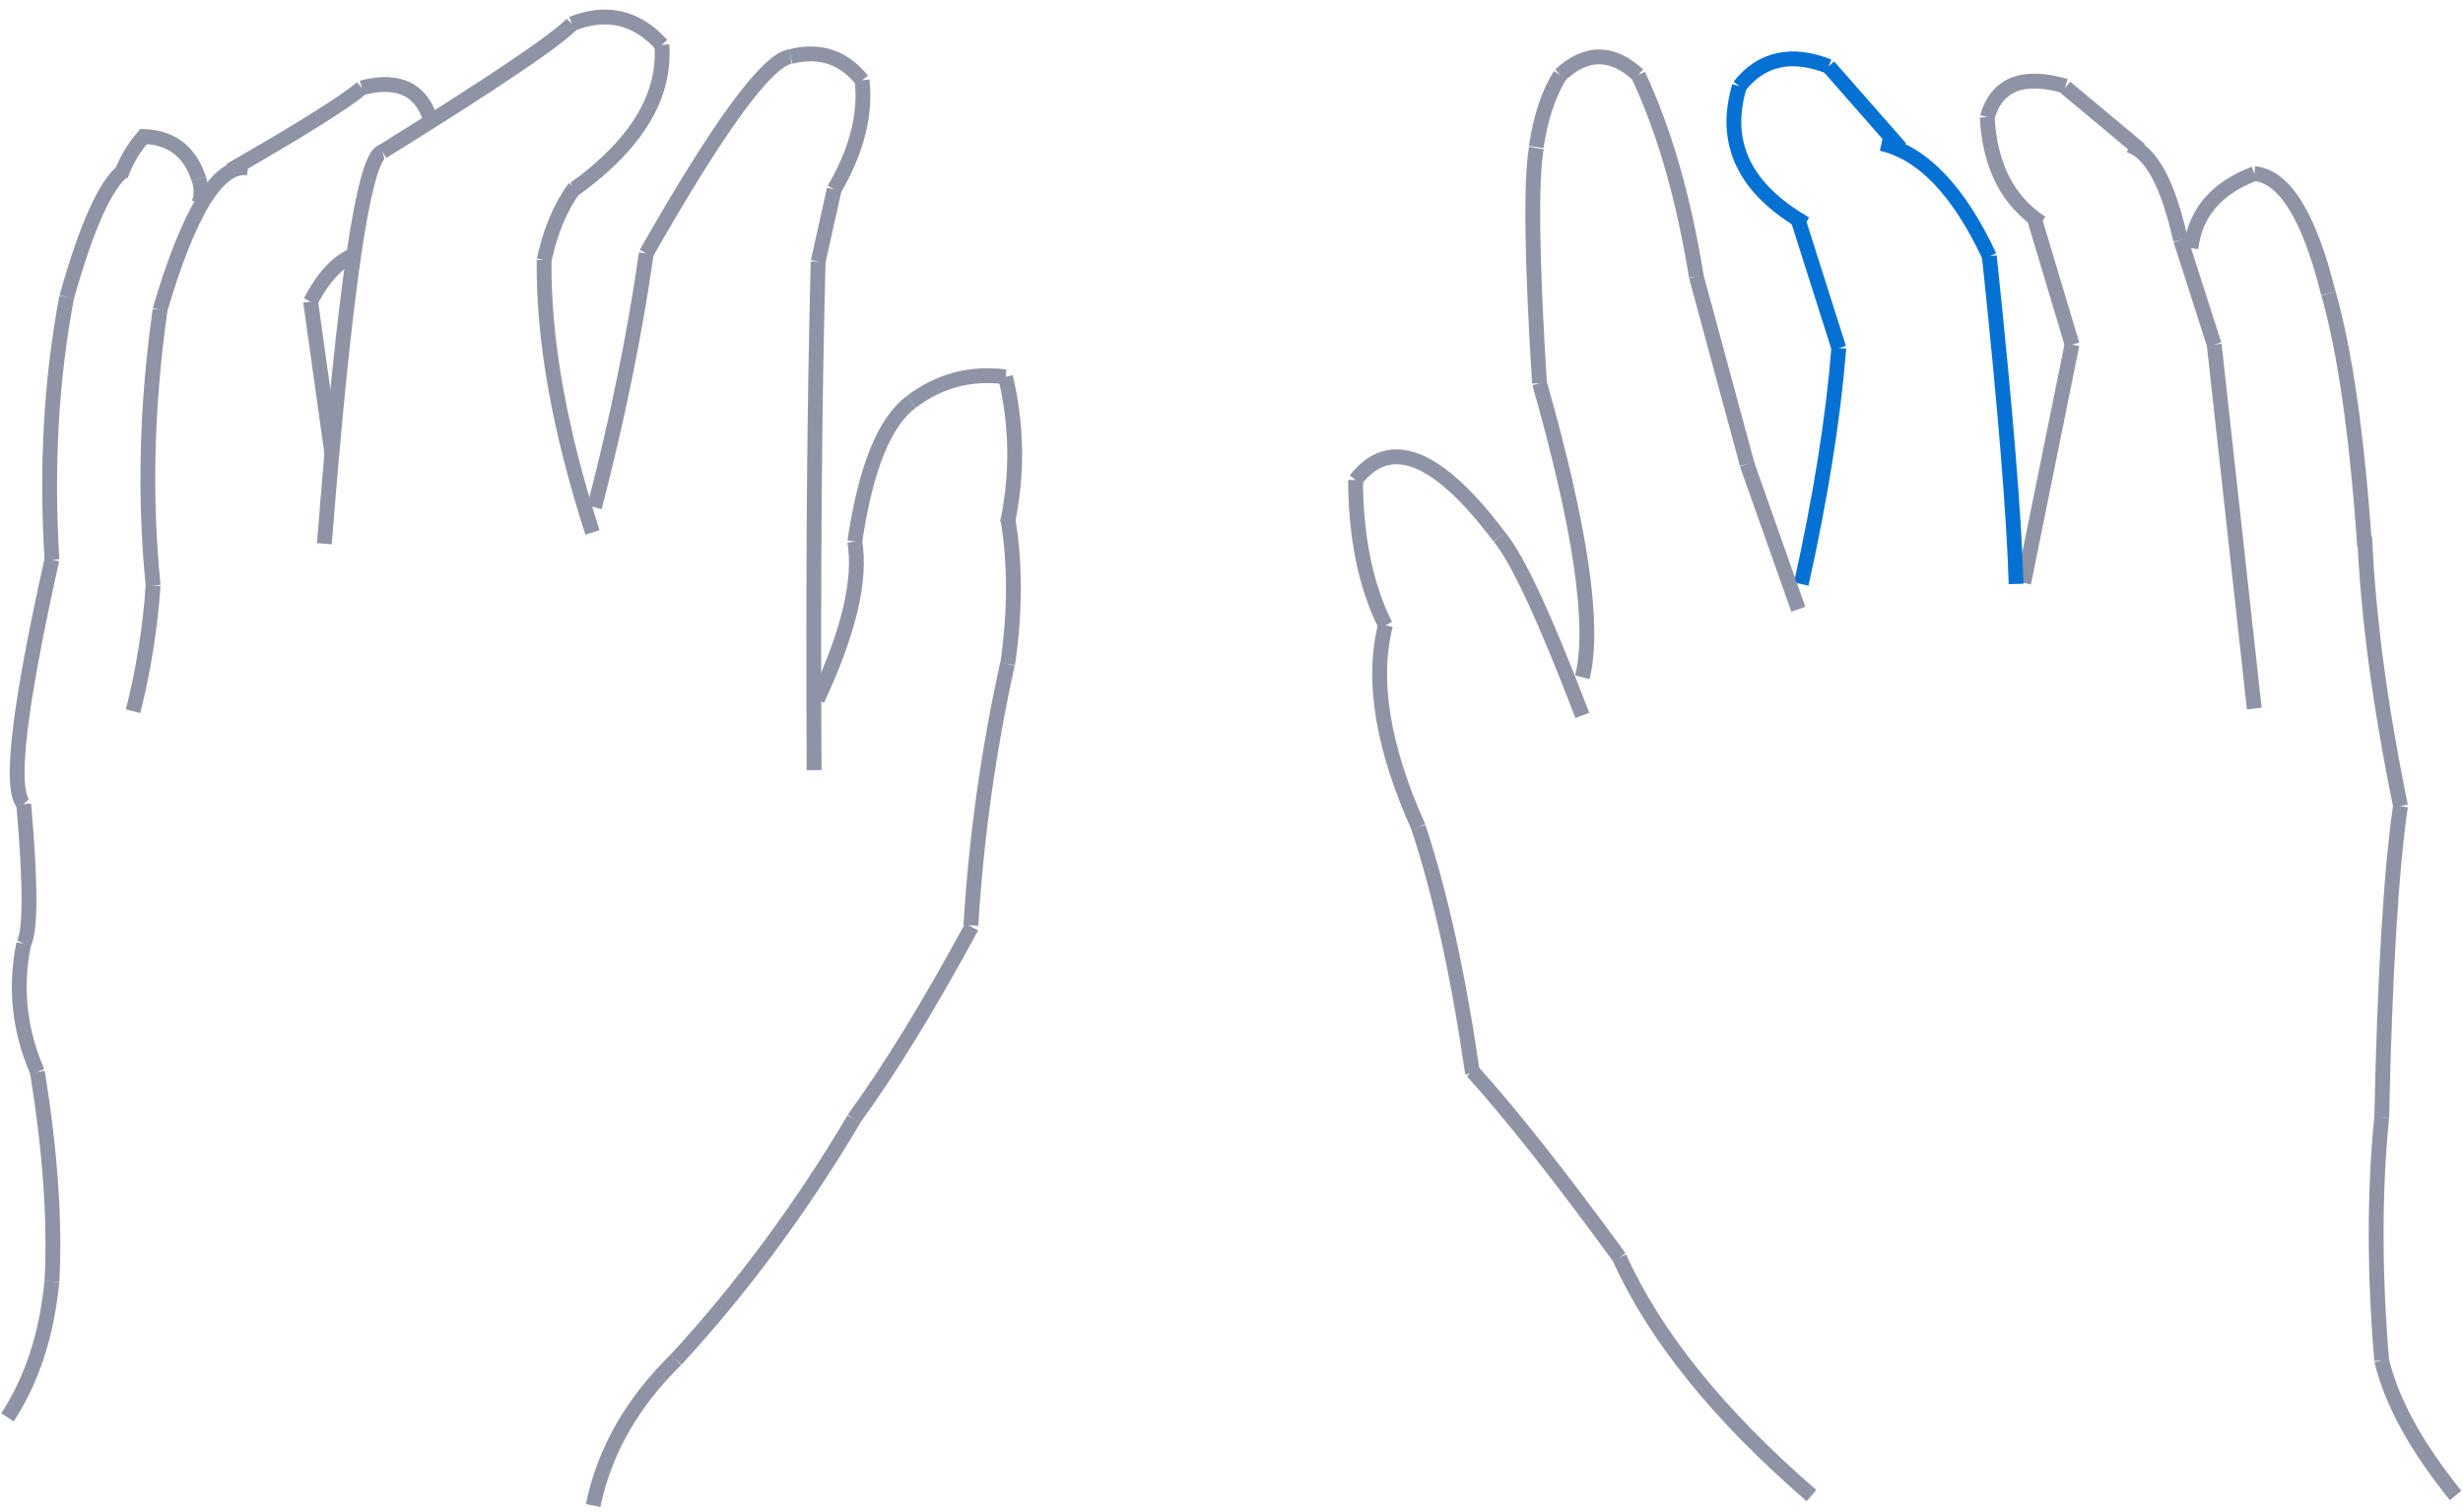 <svg xmlns="http://www.w3.org/2000/svg" xmlns:xlink="http://www.w3.org/1999/xlink" width="6646" zoomAndPan="magnify" viewBox="0 0 4984.5 3060" height="4080" preserveAspectRatio="xMidYMid meet" version="1.2">
  <defs>
    <clipPath id="cd2cc09962"><path d="M 1138 0.152 L 1770 0.152 L 1770 683 L 1138 683 Z M 1138 0.152" /></clipPath>
    <clipPath id="c6956b1e6c"><path d="M 1430 0.152 L 1915 0.152 L 1915 333 L 1430 333 Z M 1430 0.152" /></clipPath>
    <clipPath id="4554cb538e"><path d="M 1518 0.152 L 1917 0.152 L 1917 554 L 1518 554 Z M 1518 0.152" /></clipPath>
    <clipPath id="aff4d0b61b"><path d="M 604 0.152 L 1328 0.152 L 1328 477 L 604 477 Z M 604 0.152" /></clipPath>
    <clipPath id="0713e54d11"><path d="M 987 0.152 L 1510 0.152 L 1510 261 L 987 261 Z M 987 0.152" /></clipPath>
    <clipPath id="05023a1d8f"><path d="M 993 0.152 L 1510 0.152 L 1510 552 L 993 552 Z M 993 0.152" /></clipPath>
    <clipPath id="ca5f094f7e"><path d="M 1030 2582 L 1538 2582 L 1538 3059.844 L 1030 3059.844 Z M 1030 2582" /></clipPath>
    <clipPath id="099231c925"><path d="M 4615 916 L 4984 916 L 4984 1802 L 4615 1802 Z M 4615 916" /></clipPath>
    <clipPath id="2a7bdb2649"><path d="M 3350 0.152 L 3871 0.152 L 3871 345 L 3350 345 Z M 3350 0.152" /></clipPath>
    <clipPath id="3774e38d6b"><path d="M 3531 0.152 L 4016 0.152 L 4016 470 L 3531 470 Z M 3531 0.152" /></clipPath>
    <clipPath id="eb79a5a412"><path d="M 3852 0.152 L 4350 0.152 L 4350 407 L 3852 407 Z M 3852 0.152" /></clipPath>
    <clipPath id="246747c1e3"><path d="M 2939 0.152 L 3328 0.152 L 3328 468 L 2939 468 Z M 2939 0.152" /></clipPath>
    <clipPath id="62b11929ba"><path d="M 2987 0.152 L 3485 0.152 L 3485 322 L 2987 322 Z M 2987 0.152" /></clipPath>
    <clipPath id="41cbda6852"><path d="M 3145 0.152 L 3603 0.152 L 3603 730 L 3145 730 Z M 3145 0.152" /></clipPath>
    <clipPath id="f92c39c42b"><path d="M 3107 2375 L 3836 2375 L 3836 3059.844 L 3107 3059.844 Z M 3107 2375" /></clipPath>
    <clipPath id="e157e080c7"><path d="M 4650 1462 L 4984 1462 L 4984 2432 L 4650 2432 Z M 4650 1462" /></clipPath>
    <clipPath id="7d97ab6933"><path d="M 4639 2092 L 4984 2092 L 4984 2924 L 4639 2924 Z M 4639 2092" /></clipPath>
    <clipPath id="5c7eec3859"><path d="M 4650 2583 L 4984 2583 L 4984 3059.844 L 4650 3059.844 Z M 4650 2583" /></clipPath>
  </defs>
  <g id="tangan_kiri">
    <g id="jari_kelingking_kiri" style="stroke:#8e94a5;">
      <path style="fill:none;stroke-width:40;stroke-linecap:butt;stroke-linejoin:miter;stroke-opacity:1;stroke-miterlimit:4;" d="M 15.495 52.351 C 50.691 9.214 272.063 9.216 679.598 52.352" transform="matrix(0.086,-0.745,0.745,0.086,7.616,1634.673)" />
      <path style="fill:none;stroke-width:40;stroke-linecap:butt;stroke-linejoin:miter;stroke-opacity:1;stroke-miterlimit:4;" d="M 2.345 42.082 C 251.523 12.638 488.007 12.638 711.787 42.081" transform="matrix(0.042,-0.749,0.749,0.042,73.514,1132.889)" />
      <path style="fill:none;stroke-width:40;stroke-linecap:butt;stroke-linejoin:miter;stroke-opacity:1;stroke-miterlimit:4;" d="M 2.984 42.237 C 199.536 12.587 324.91 12.588 379.111 42.238" transform="matrix(0.308,-0.684,0.684,0.308,105.151,590.741)" />
      <path style="fill:none;stroke-width:40;stroke-linecap:butt;stroke-linejoin:miter;stroke-opacity:1;stroke-miterlimit:4;" d="M 3.936 26.671 C 48.23 17.774 92.516 17.777 136.807 26.671" transform="matrix(0.39,-0.641,0.641,0.39,225.279,347.891)" />
      <path style="fill:none;stroke-width:40;stroke-linecap:butt;stroke-linejoin:miter;stroke-opacity:1;stroke-miterlimit:4;" d="M 11.793 55.626 C 76.871 8.126 141.95 8.125 207.029 55.627" transform="matrix(0.61,0.437,-0.437,0.61,300.249,237.179)" />
      <path style="fill:none;stroke-width:40;stroke-linecap:butt;stroke-linejoin:miter;stroke-opacity:1;stroke-miterlimit:4;" d="M 6.246 26.286 C 31.754 17.905 54.11 17.905 73.32 26.286" transform="matrix(0,0.75,-0.75,0,421.912,356.793)" />
    </g>
    <g id="jari_manis_kiri" style="stroke:#8e94a5;">
      <path style="fill:none;stroke-width:40;stroke-linecap:butt;stroke-linejoin:miter;stroke-opacity:1;stroke-miterlimit:4;" d="M 6.007 37.978 C 82.149 14.009 143.141 14.005 188.975 37.975" transform="matrix(0.527,-0.534,0.534,0.527,605.021,593.846)" />
      <path style="fill:none;stroke-width:40;stroke-linecap:butt;stroke-linejoin:miter;stroke-opacity:1;stroke-miterlimit:4;" d="M 1.781 19.922 C 116.257 30.157 230.735 30.159 345.214 19.922" transform="matrix(0.118,-0.741,0.741,0.118,254.345,1438.586)" />
      <path style="fill:none;stroke-width:40;stroke-linecap:butt;stroke-linejoin:miter;stroke-opacity:1;stroke-miterlimit:4;" d="M 2.497 42.521 C 240.82 12.492 488.868 12.495 746.639 42.52" transform="matrix(0.019,-0.75,0.75,0.019,277.963,1186.372)" />
      <path style="fill:none;stroke-width:40;stroke-linecap:butt;stroke-linejoin:miter;stroke-opacity:1;stroke-miterlimit:4;" d="M 5.302 75.492 C 274.429 1.506 424.862 1.503 456.605 75.489" transform="matrix(0.395,-0.637,0.637,0.395,273.502,600.963)" />
      <path style="fill:none;stroke-width:40;stroke-linecap:butt;stroke-linejoin:miter;stroke-opacity:1;stroke-miterlimit:4;" d="M 0.782 19.987 C 221.654 28.634 361.511 28.63 420.348 19.986" transform="matrix(0.635,-0.398,0.398,0.635,457.22,332.488)" />
      <path style="fill:none;stroke-width:40;stroke-linecap:butt;stroke-linejoin:miter;stroke-opacity:1;stroke-miterlimit:4;" d="M 13.087 70.937 C 91.558 3.023 161.349 3.018 222.469 70.937" transform="matrix(0.672,0.333,-0.333,0.672,747.032,125.681)" />
      <path style="fill:none;stroke-width:40;stroke-linecap:butt;stroke-linejoin:miter;stroke-opacity:1;stroke-miterlimit:4;" d="M 0.002 19.998 C 174.5 20.002 313.456 20.003 416.867 20.001" transform="matrix(-0.104,-0.743,0.743,-0.104,657.055,922.313)" />
    </g>
    <g id="jari_jempol_kiri" style="stroke:#8e94a5;">
      <path style="fill:none;stroke-width:40;stroke-linecap:butt;stroke-linejoin:miter;stroke-opacity:1;stroke-miterlimit:4;" d="M 4.082 19.579 C 199.609 60.353 345.74 60.358 442.482 19.577" transform="matrix(0.173,-0.73,0.73,0.173,1638.995,1415.594)" />
      <path style="fill:none;stroke-width:40;stroke-linecap:butt;stroke-linejoin:miter;stroke-opacity:1;stroke-miterlimit:4;" d="M 4.704 55.344 C 199.542 8.221 335.106 8.22 411.385 55.34" transform="matrix(0.281,-0.695,0.695,0.281,1690.151,1083.861)" />
      <path style="fill:none;stroke-width:40;stroke-linecap:butt;stroke-linejoin:miter;stroke-opacity:1;stroke-miterlimit:4;" d="M 7.603 47.021 C 95.266 10.993 182.923 10.994 270.585 47.017" transform="matrix(0.725,-0.192,0.192,0.725,1829.671,780.757)" />
      <path style="fill:none;stroke-width:40;stroke-linecap:butt;stroke-linejoin:miter;stroke-opacity:1;stroke-miterlimit:4;" d="M 4.386 42.179 C 135.94 12.605 267.492 12.609 399.05 42.182" transform="matrix(0.01,0.75,-0.75,0.01,2066.427,759.105)" />
      <path style="fill:none;stroke-width:40;stroke-linecap:butt;stroke-linejoin:miter;stroke-opacity:1;stroke-miterlimit:4;" d="M 3.37 35.481 C 124.121 14.838 255.671 14.838 398.024 35.481" transform="matrix(0,0.75,-0.75,0,2065.897,1045.52)" />
      <path style="fill:none;stroke-width:40;stroke-linecap:butt;stroke-linejoin:miter;stroke-opacity:1;stroke-miterlimit:4;" d="M 1.555 19.94 C 238.893 38.464 476.229 38.462 713.569 19.938" transform="matrix(-0.104,0.743,-0.743,-0.104,2053.806,1344.94)" />
    </g>
    <g id="jari_telunjuk_kiri" style="stroke:#8e94a5;">
      <path style="fill:none;stroke-width:40;stroke-linecap:butt;stroke-linejoin:miter;stroke-opacity:1;stroke-miterlimit:4;" d="M 1.058 19.973 C 248.037 33.083 481.117 33.085 700.311 19.969" transform="matrix(0.15,-0.735,0.735,0.15,1188.236,1024.649)" />
      <g clip-rule="nonzero" clip-path="url(#cd2cc09962)"><path style="fill:none;stroke-width:40;stroke-linecap:butt;stroke-linejoin:miter;stroke-opacity:1;stroke-miterlimit:4;" d="M 2.29 54.067 C 396.372 8.645 616.037 8.646 661.283 54.065" transform="matrix(0.443,-0.605,0.605,0.443,1274.095,490.462)" /></g>
      <g clip-rule="nonzero" clip-path="url(#c6956b1e6c)"><path style="fill:none;stroke-width:40;stroke-linecap:butt;stroke-linejoin:miter;stroke-opacity:1;stroke-miterlimit:4;" d="M 10.793 52.591 C 78.567 9.134 146.339 9.138 214.11 52.592" transform="matrix(0.712,0.236,-0.236,0.712,1604.718,74.478)" /></g>
      <g clip-rule="nonzero" clip-path="url(#4554cb538e)"><path style="fill:none;stroke-width:40;stroke-linecap:butt;stroke-linejoin:miter;stroke-opacity:1;stroke-miterlimit:4;" d="M 7.128 44.84 C 93.961 11.721 195.271 11.719 311.061 44.841" transform="matrix(-0.186,0.727,-0.727,-0.186,1778.564,165.668)" /></g>
      <path style="fill:none;stroke-width:40;stroke-linecap:butt;stroke-linejoin:miter;stroke-opacity:1;stroke-miterlimit:4;" d="M 0.001 20.002 C 56.78 20 123.267 20.002 199.445 20.002" transform="matrix(-0.163,0.732,-0.732,-0.163,1702.903,386.635)" />
      <path style="fill:none;stroke-width:40;stroke-linecap:butt;stroke-linejoin:miter;stroke-opacity:1;stroke-miterlimit:4;" d="M 0.367 20.001 C 383.944 27.063 841.506 27.065 1373.055 19.997" transform="matrix(-0.006,0.75,-0.75,-0.006,1670.751,529.22)" />
    </g>
    <g id="jari_tengah_kiri" style="stroke:#8e94a5;">
      <path style="fill:none;stroke-width:40;stroke-linecap:butt;stroke-linejoin:miter;stroke-opacity:1;stroke-miterlimit:4;" d="M 1.373 55.833 C 695.299 8.056 1051.889 8.054 1071.144 55.833" transform="matrix(0.11,-0.742,0.742,0.11,614.856,1095.456)" />
      <g clip-rule="nonzero" clip-path="url(#aff4d0b61b)"><path style="fill:none;stroke-width:40;stroke-linecap:butt;stroke-linejoin:miter;stroke-opacity:1;stroke-miterlimit:4;" d="M 0.749 19.984 C 348.809 33.026 554.459 33.026 617.692 19.987" transform="matrix(0.622,-0.419,0.419,0.622,765.015,294.852)" /></g>
      <g clip-rule="nonzero" clip-path="url(#0713e54d11)"><path style="fill:none;stroke-width:40;stroke-linecap:butt;stroke-linejoin:miter;stroke-opacity:1;stroke-miterlimit:4;" d="M 11.383 63.127 C 94.445 5.624 177.507 5.624 260.57 63.125" transform="matrix(0.73,0.171,-0.171,0.73,1159.864,0.155)" /></g>
      <g clip-rule="nonzero" clip-path="url(#05023a1d8f)"><path style="fill:none;stroke-width:40;stroke-linecap:butt;stroke-linejoin:miter;stroke-opacity:1;stroke-miterlimit:4;" d="M 11.611 80.306 C 124.402 -0.101 275.79 -0.104 465.76 80.306" transform="matrix(-0.388,0.642,-0.642,-0.388,1395.393,114.449)" /></g>
      <path style="fill:none;stroke-width:40;stroke-linecap:butt;stroke-linejoin:miter;stroke-opacity:1;stroke-miterlimit:4;" d="M 4.837 19.653 C 65.943 34.878 136.845 34.877 217.532 19.652" transform="matrix(-0.292,0.691,-0.691,-0.292,1178.264,382.012)" />
      <path style="fill:none;stroke-width:40;stroke-linecap:butt;stroke-linejoin:miter;stroke-opacity:1;stroke-miterlimit:4;" d="M 3.71 19.816 C 213.485 59.402 462.423 59.403 750.515 19.815" transform="matrix(0.131,0.738,-0.738,0.131,1115.271,521.177)" />
    </g>
    <g id="telapak_tangan_kiri" style="stroke:#8e94a5;">
      <path style="fill:none;stroke-width:40;stroke-linecap:butt;stroke-linejoin:miter;stroke-opacity:1;stroke-miterlimit:4;" d="M 5.181 19.516 C 122.331 50.94 250.932 50.937 390.973 19.512" transform="matrix(0.233,-0.713,0.713,0.233,-0.001,2868.034)" />
      <path style="fill:none;stroke-width:40;stroke-linecap:butt;stroke-linejoin:miter;stroke-opacity:1;stroke-miterlimit:4;" d="M 2.45 19.914 C 163.914 39.834 352.899 39.831 569.397 19.914" transform="matrix(-0.052,-0.748,0.748,-0.052,90.345,2596.792)" />
      <path style="fill:none;stroke-width:40;stroke-linecap:butt;stroke-linejoin:miter;stroke-opacity:1;stroke-miterlimit:4;" d="M 6.04 47.562 C 122.008 10.813 237.969 10.814 353.934 47.56" transform="matrix(-0.08,-0.746,0.746,-0.08,40.824,2178.09)" />
      <path style="fill:none;stroke-width:40;stroke-linecap:butt;stroke-linejoin:miter;stroke-opacity:1;stroke-miterlimit:4;" d="M 9.619 19.921 C 44.394 38.996 170.068 38.996 386.642 19.921" transform="matrix(0,-0.75,0.75,0,33.01,1917.585)" />
      <path style="fill:none;stroke-width:40;stroke-linecap:butt;stroke-linejoin:miter;stroke-opacity:1;stroke-miterlimit:4;" d="M 1.585 19.97 C 165.411 33.023 368.317 33.023 610.3 19.971" transform="matrix(0.392,-0.639,0.639,0.392,1714.314,2258.387)" />
      <path style="fill:none;stroke-width:40;stroke-linecap:butt;stroke-linejoin:miter;stroke-opacity:1;stroke-miterlimit:4;" d="M 2.151 19.898 C 263.084 48.085 532.258 48.082 809.667 19.897" transform="matrix(0.446,-0.603,0.603,0.446,1354.964,2744.749)" />
      <g clip-rule="nonzero" clip-path="url(#ca5f094f7e)"><path style="fill:none;stroke-width:40;stroke-linecap:butt;stroke-linejoin:miter;stroke-opacity:1;stroke-miterlimit:4;" d="M 6.152 54.319 C 147.723 8.558 298.587 8.562 458.745 54.318" transform="matrix(0.37,-0.652,0.652,0.37,1162.616,3031.353)" /></g>
    </g>
  </g>
  <g id="tangan_kanan">
    <g id="jari_kelingking_kanan" style="stroke:#8e94a5;">
      <path style="fill:none;stroke-width:40;stroke-linecap:butt;stroke-linejoin:miter;stroke-opacity:1;stroke-miterlimit:4;" d="M 9.571 17.562 C 106.467 70.362 194.586 70.361 273.927 17.559" transform="matrix(-0.486,0.571,-0.571,-0.486,4576.953,354.506)" />
      <path style="fill:none;stroke-width:40;stroke-linecap:butt;stroke-linejoin:miter;stroke-opacity:1;stroke-miterlimit:4;" d="M 6.092 19.048 C 209.977 84.287 336.57 84.29 385.88 19.051" transform="matrix(-0.394,-0.638,0.638,-0.394,4702.279,605.1)" />
      <path style="fill:none;stroke-width:40;stroke-linecap:butt;stroke-linejoin:miter;stroke-opacity:1;stroke-miterlimit:4;" d="M 1.469 19.945 C 301.029 42.031 531.389 42.034 692.545 19.948" transform="matrix(-0.106,-0.742,0.742,-0.106,4770.858,1109.93)" />
      <g clip-rule="nonzero" clip-path="url(#099231c925)"><path style="fill:none;stroke-width:40;stroke-linecap:butt;stroke-linejoin:miter;stroke-opacity:1;stroke-miterlimit:4;" d="M 1.787 19.953 C 215.856 39.162 460.306 39.16 735.141 19.952" transform="matrix(0.099,0.743,-0.743,0.099,4800.157,1083.358)" /></g>
    </g>
    <g id="jari_manis_kanan" style="stroke:#8e94a5;">
      <path style="fill:none;stroke-width:40;stroke-linecap:butt;stroke-linejoin:miter;stroke-opacity:1;stroke-miterlimit:4;" d="M 0 20 C 175.826 19.999 394.676 20.002 656.548 20" transform="matrix(0.149,-0.735,0.735,0.149,4080.673,1177.07)" />
      <path style="fill:none;stroke-width:40;stroke-linecap:butt;stroke-linejoin:miter;stroke-opacity:1;stroke-miterlimit:4;" d="M 14.074 52.284 C 57.545 9.239 154.616 9.24 305.275 52.285" transform="matrix(0.358,0.659,-0.659,0.358,4338.163,265.944)" />
      <path style="fill:none;stroke-width:40;stroke-linecap:butt;stroke-linejoin:miter;stroke-opacity:1;stroke-miterlimit:4;" d="M 0.001 20.003 C 108.139 19.999 206.993 20.001 296.565 20.001" transform="matrix(0.229,0.714,-0.714,0.229,4427.389,481.212)" />
      <path style="fill:none;stroke-width:40;stroke-linecap:butt;stroke-linejoin:miter;stroke-opacity:1;stroke-miterlimit:4;" d="M 0 19.997 C 276.967 20.002 606.532 20.001 988.701 19.999" transform="matrix(0.082,0.745,-0.745,0.082,4495.914,695.934)" />
      <g clip-rule="nonzero" clip-path="url(#eb79a5a412)"><path style="fill:none;stroke-width:40;stroke-linecap:butt;stroke-linejoin:miter;stroke-opacity:1;stroke-miterlimit:4;" d="M 15.816 75.146 C 72.71 1.616 148.434 1.617 242.992 75.146" transform="matrix(0.697,-0.277,0.277,0.697,3989.867,189.294)" /></g>
      <path style="fill:none;stroke-width:40;stroke-linecap:butt;stroke-linejoin:miter;stroke-opacity:1;stroke-miterlimit:4;" d="M 0.001 20 C 54.573 20 141.997 20.002 262.274 19.998" transform="matrix(0.576,0.481,-0.481,0.576,4189.639,165.419)" />
      <path style="fill:none;stroke-width:40;stroke-linecap:butt;stroke-linejoin:miter;stroke-opacity:1;stroke-miterlimit:4;" d="M 8.157 18.259 C 127.918 71.749 234.677 71.754 328.435 18.262" transform="matrix(0.341,0.668,-0.668,0.341,4031.106,225.605)" />
      <path style="fill:none;stroke-width:40;stroke-linecap:butt;stroke-linejoin:miter;stroke-opacity:1;stroke-miterlimit:4;" d="M 0.001 20.002 C 96.53 20.001 216.686 20.001 360.46 20.001" transform="matrix(-0.215,-0.718,0.718,-0.215,4179.125,701.868)" />
    </g>
    <g id="jari_tengah_kanan" style="stroke:#0571d3;">
      <path style="fill:none;stroke-width:40;stroke-linecap:butt;stroke-linejoin:miter;stroke-opacity:1;stroke-miterlimit:4;" d="M 1.557 31.089 C 190.947 16.303 405.801 16.303 646.117 31.09" transform="matrix(-0.118,0.741,-0.741,-0.118,3744.517,707.078)" />
      <path style="fill:none;stroke-width:40;stroke-linecap:butt;stroke-linejoin:miter;stroke-opacity:1;stroke-miterlimit:4;" d="M 13.437 16.479 C 131.861 123.903 269.175 123.902 425.386 16.479" transform="matrix(0.324,0.676,-0.676,0.324,3526.933,160.185)" />
      <g clip-rule="nonzero" clip-path="url(#2a7bdb2649)"><path style="fill:none;stroke-width:40;stroke-linecap:butt;stroke-linejoin:miter;stroke-opacity:1;stroke-miterlimit:4;" d="M 11.116 16.624 C 101.32 76.939 183.551 76.935 257.814 16.624" transform="matrix(-0.732,0.163,-0.163,-0.732,3711.562,144.681)" /></g>
      <path style="fill:none;stroke-width:40;stroke-linecap:butt;stroke-linejoin:miter;stroke-opacity:1;stroke-miterlimit:4;" d="M 6.384 18.955 C 192.012 81.477 332.626 81.477 428.233 18.955" transform="matrix(-0.518,-0.542,0.542,-0.518,4019.259,532.308)" />
      <path style="fill:none;stroke-width:40;stroke-linecap:butt;stroke-linejoin:miter;stroke-opacity:1;stroke-miterlimit:4;" d="M 1.06 19.993 C 182.832 29.627 478.831 29.629 889.063 19.993" transform="matrix(-0.061,-0.747,0.747,-0.061,4065.21,1183.938)" />
      <g clip-rule="nonzero" clip-path="url(#3774e38d6b)"><path style="fill:none;stroke-width:40;stroke-linecap:butt;stroke-linejoin:miter;stroke-opacity:1;stroke-miterlimit:4;" d="M -0.002 19.998 C 121.606 19.997 219.555 20.001 293.851 20.002" transform="matrix(-0.495,-0.564,0.564,-0.495,3834.802,309.837)" /></g>
      <path style="fill:none;stroke-width:40;stroke-linecap:butt;stroke-linejoin:miter;stroke-opacity:1;stroke-miterlimit:4;" d="M -0 20 C 136.005 20 260.72 20.001 374.15 20.001" transform="matrix(0.227,0.715,-0.715,0.227,3650.725,432.596)" />
    </g>
    <g id="jari_telunjuk_kanan" style="stroke:#8e94a5;">
      <path style="fill:none;stroke-width:40;stroke-linecap:butt;stroke-linejoin:miter;stroke-opacity:1;stroke-miterlimit:4;" d="M 7.614 19.827 C 138.46 73.682 405.873 73.685 809.859 19.826" transform="matrix(-0.108,-0.742,0.742,-0.108,3188.367,1378.669)" />
      <path style="fill:none;stroke-width:40;stroke-linecap:butt;stroke-linejoin:miter;stroke-opacity:1;stroke-miterlimit:4;" d="M 0.983 32.312 C 335.06 15.896 546.581 15.896 635.546 32.308" transform="matrix(-0.01,-0.75,0.75,-0.01,3091.308,776.615)" />
      <g clip-rule="nonzero" clip-path="url(#246747c1e3)"><path style="fill:none;stroke-width:40;stroke-linecap:butt;stroke-linejoin:miter;stroke-opacity:1;stroke-miterlimit:4;" d="M 3.424 30.366 C 83.037 16.545 151.379 16.546 208.454 30.366" transform="matrix(0.237,-0.711,0.711,0.237,3086.467,292.758)" /></g>
      <g clip-rule="nonzero" clip-path="url(#62b11929ba)"><path style="fill:none;stroke-width:40;stroke-linecap:butt;stroke-linejoin:miter;stroke-opacity:1;stroke-miterlimit:4;" d="M 13.599 68.783 C 83.726 3.74 153.848 3.74 223.969 68.783" transform="matrix(0.75,0,0,0.75,3147.302,100.078)" /></g>
      <g clip-rule="nonzero" clip-path="url(#41cbda6852)"><path style="fill:none;stroke-width:40;stroke-linecap:butt;stroke-linejoin:miter;stroke-opacity:1;stroke-miterlimit:4;" d="M 3.187 39.584 C 164.946 13.471 353.61 13.473 569.176 39.582" transform="matrix(0.208,0.721,-0.721,0.208,3343.122,141.139)" /></g>
      <path style="fill:none;stroke-width:40;stroke-linecap:butt;stroke-linejoin:miter;stroke-opacity:1;stroke-miterlimit:4;" d="M 0 20.003 C 174.835 20 349.674 19.998 524.507 20" transform="matrix(0.196,0.724,-0.724,0.196,3447.341,555.585)" />
      <path style="fill:none;stroke-width:40;stroke-linecap:butt;stroke-linejoin:miter;stroke-opacity:1;stroke-miterlimit:4;" d="M 0.002 20 C 138.599 19.998 277.195 20.001 415.797 20.001" transform="matrix(0.25,0.707,-0.707,0.25,3549.546,934.236)" />
    </g>
    <g id="jari_jempol_kanan" style="stroke:#8e94a5;">
      <path style="fill:none;stroke-width:40;stroke-linecap:butt;stroke-linejoin:miter;stroke-opacity:1;stroke-miterlimit:4;" d="M 2.06 34.562 C 189.439 15.145 416.395 15.145 682.934 34.562" transform="matrix(0.161,0.732,-0.732,0.161,2895.448,1667.155)" />
      <path style="fill:none;stroke-width:40;stroke-linecap:butt;stroke-linejoin:miter;stroke-opacity:1;stroke-miterlimit:4;" d="M 7.962 19.325 C 148.137 80.147 332.213 80.15 560.197 19.323" transform="matrix(0.121,0.74,-0.74,0.121,2817.123,1257.27)" />
      <path style="fill:none;stroke-width:40;stroke-linecap:butt;stroke-linejoin:miter;stroke-opacity:1;stroke-miterlimit:4;" d="M 3.937 19.609 C 156.607 50.277 290.026 50.276 404.193 19.61" transform="matrix(0.151,0.735,-0.735,0.151,2757.133,965.627)" />
      <path style="fill:none;stroke-width:40;stroke-linecap:butt;stroke-linejoin:miter;stroke-opacity:1;stroke-miterlimit:4;" d="M 10.437 17.062 C 246.9 161.751 385.96 161.75 427.624 17.061" transform="matrix(-0.697,-0.276,0.276,-0.697,3036.778,1101.423)" />
      <path style="fill:none;stroke-width:40;stroke-linecap:butt;stroke-linejoin:miter;stroke-opacity:1;stroke-miterlimit:4;" d="M 1.399 19.95 C 282.215 39.665 459.384 39.664 532.907 19.952" transform="matrix(-0.316,-0.68,0.68,-0.316,3189.122,1455.356)" />
    </g>
    <g id="telapak_tangan_kanan" style="stroke:#8e94a5;">
      <g clip-rule="nonzero" clip-path="url(#f92c39c42b)"><path style="fill:none;stroke-width:40;stroke-linecap:butt;stroke-linejoin:miter;stroke-opacity:1;stroke-miterlimit:4;" d="M 5.075 19.68 C 229.425 78.518 504.573 78.515 830.511 19.68" transform="matrix(0.471,0.584,-0.584,0.471,3286.287,2532.972)" /></g>
      <path style="fill:none;stroke-width:40;stroke-linecap:butt;stroke-linejoin:miter;stroke-opacity:1;stroke-miterlimit:4;" d="M 1.299 27.675 C 158.396 17.442 371.619 17.442 640.957 27.673" transform="matrix(0.465,0.589,-0.589,0.465,2995.741,2154.996)" />
      <g clip-rule="nonzero" clip-path="url(#e157e080c7)"><path style="fill:none;stroke-width:40;stroke-linecap:butt;stroke-linejoin:miter;stroke-opacity:1;stroke-miterlimit:4;" d="M 1.665 19.987 C 179.178 34.796 459.752 34.799 843.376 19.986" transform="matrix(-0.045,0.749,-0.749,-0.045,4872.958,1631.492)" /></g>
      <g clip-rule="nonzero" clip-path="url(#7d97ab6933)"><path style="fill:none;stroke-width:40;stroke-linecap:butt;stroke-linejoin:miter;stroke-opacity:1;stroke-miterlimit:4;" d="M 1.97 19.932 C 202.277 39.772 420.83 39.772 657.635 19.932" transform="matrix(0,0.75,-0.75,0,4834.861,2260.433)" /></g>
      <g clip-rule="nonzero" clip-path="url(#5c7eec3859)"><path style="fill:none;stroke-width:40;stroke-linecap:butt;stroke-linejoin:miter;stroke-opacity:1;stroke-miterlimit:4;" d="M 5.278 19.685 C 115.197 49.766 253.719 49.767 420.846 19.684" transform="matrix(0.36,0.658,-0.658,0.36,4830.965,2743.055)" /></g>
    </g>
  </g>
</svg>